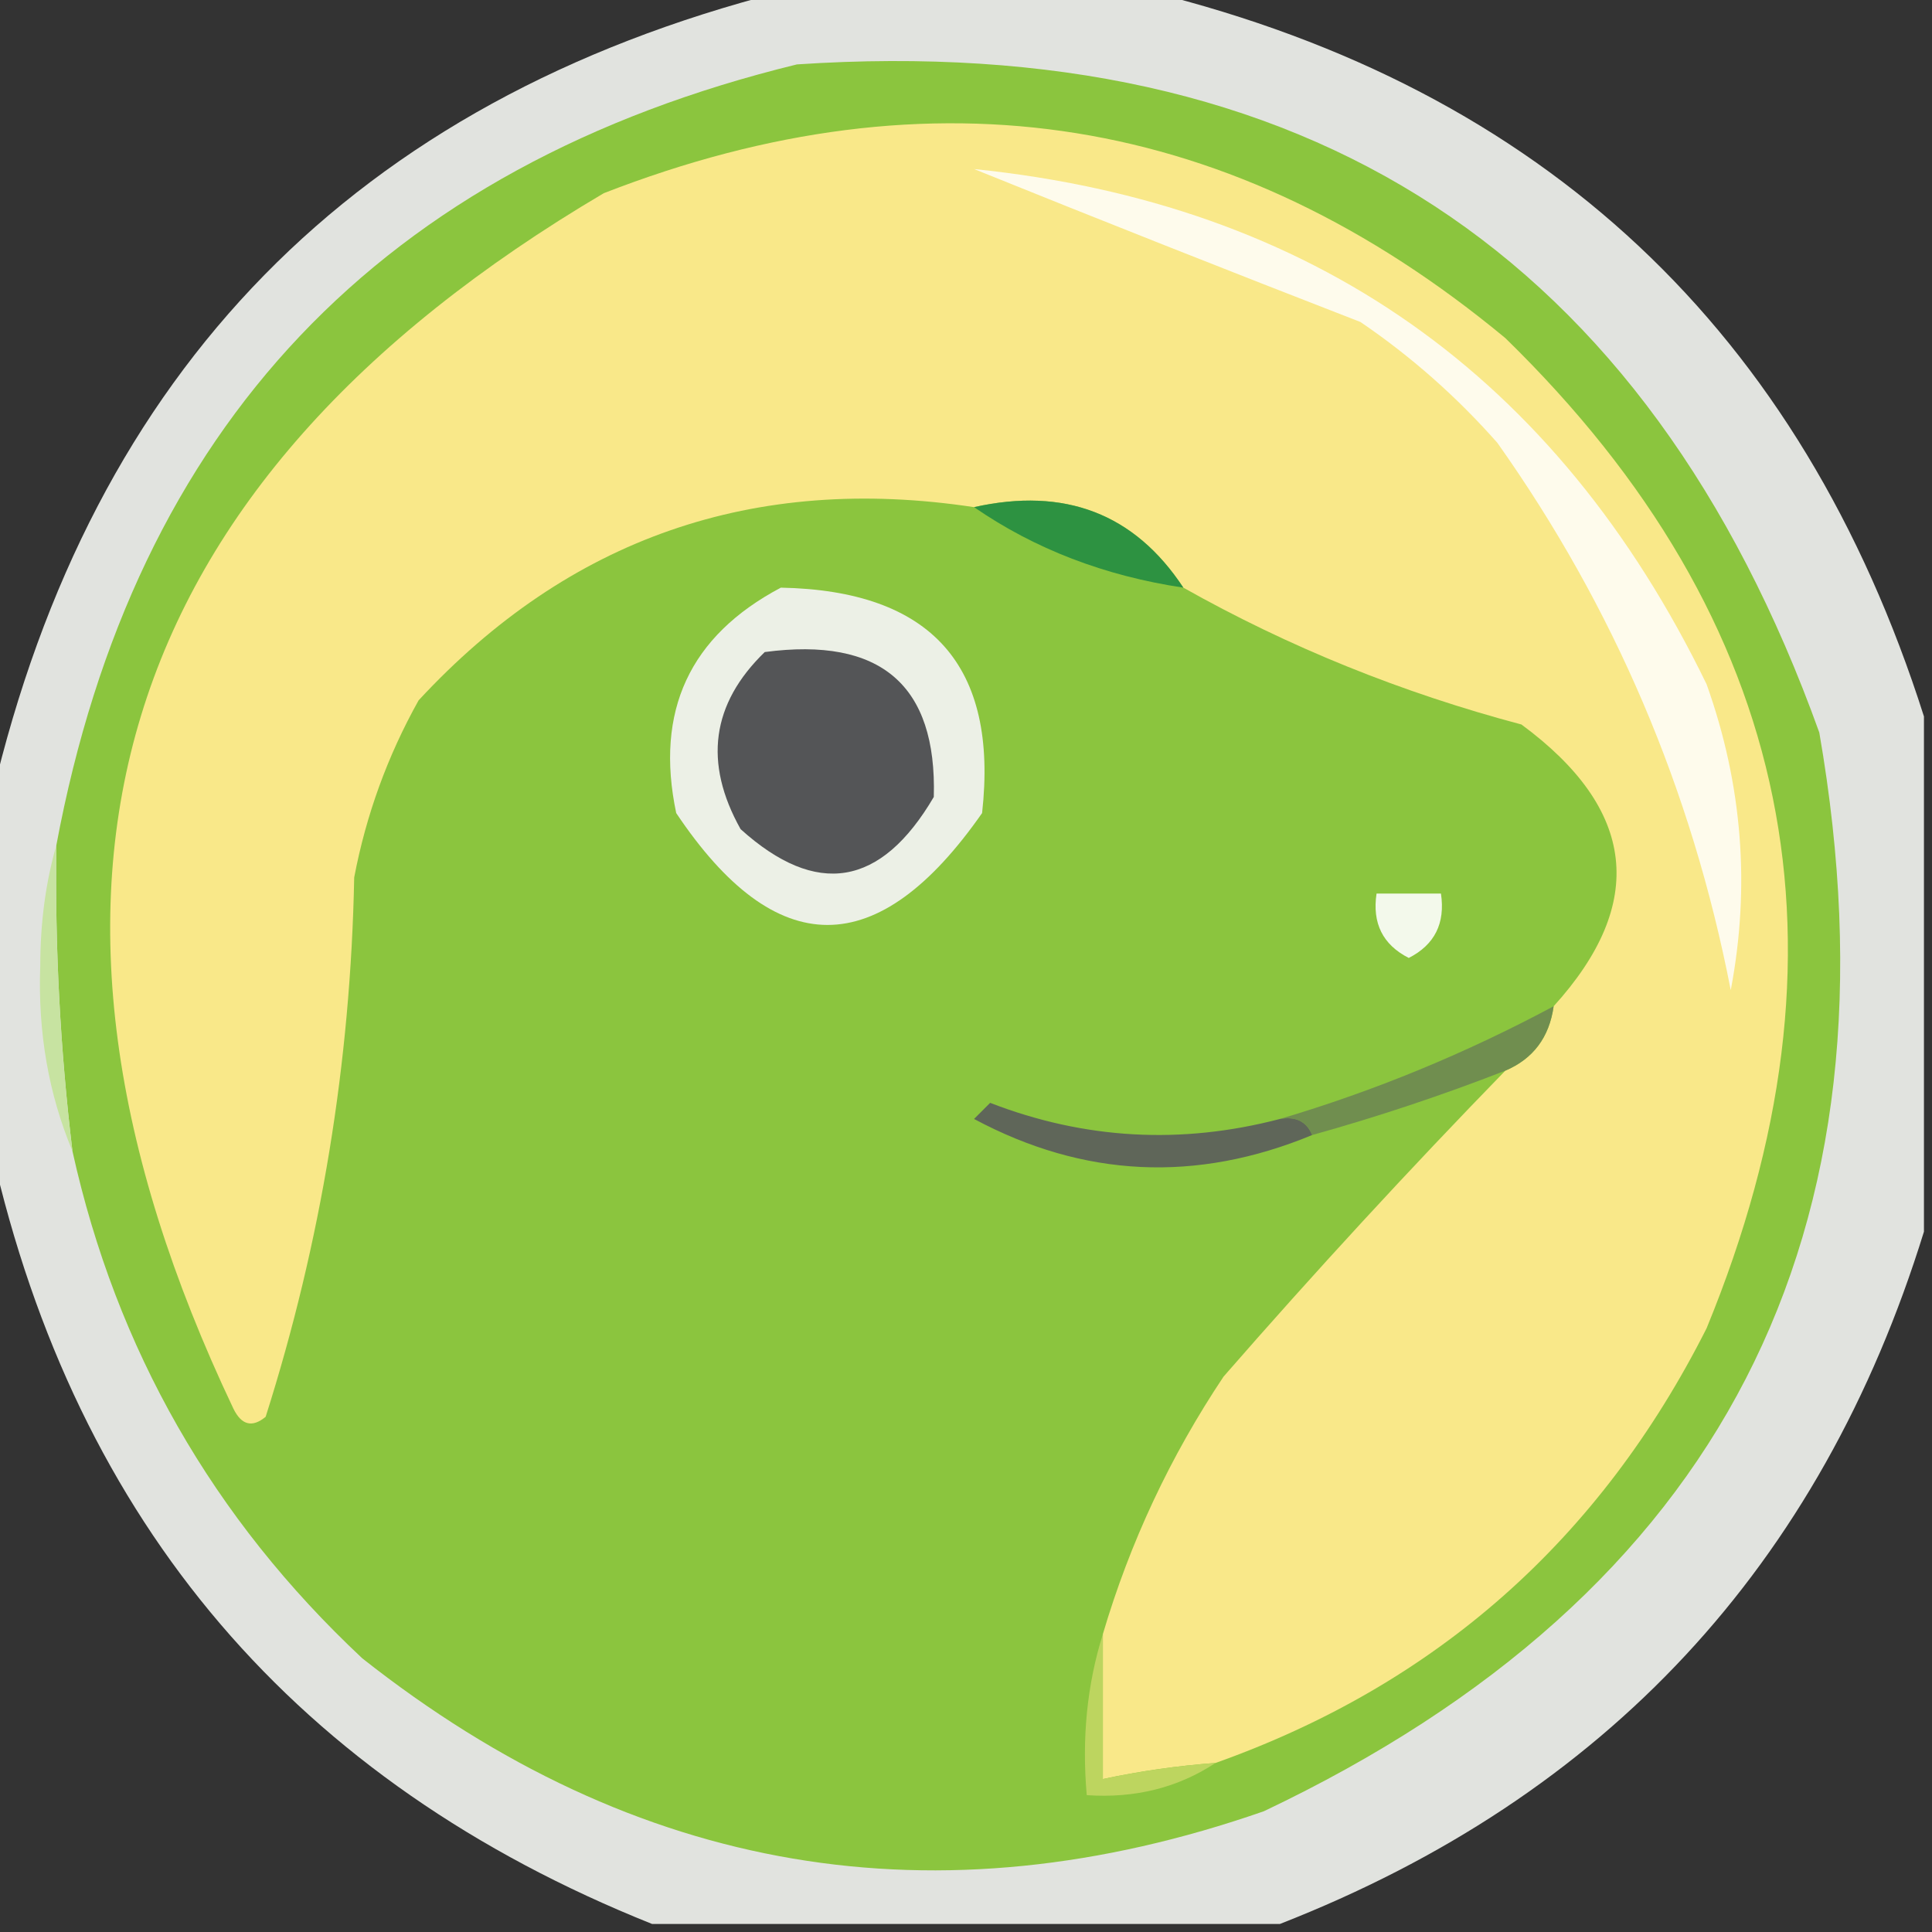 <?xml version="1.0" encoding="UTF-8"?>
<!DOCTYPE svg PUBLIC "-//W3C//DTD SVG 1.1//EN" "http://www.w3.org/Graphics/SVG/1.1/DTD/svg11.dtd">
<svg xmlns="http://www.w3.org/2000/svg" version="1.1" width="120px" height="120px" style="shape-rendering:geometricPrecision; text-rendering:geometricPrecision; image-rendering:optimizeQuality; fill-rule:evenodd; clip-rule:evenodd" xmlns:xlink="http://www.w3.org/1999/xlink">
<rect width="100%" height="100%" fill="#333333" stroke="none"/>
<g><path style="opacity:0.873" fill="#fbfdf8" d="M 48.5,-0.5 C 56.167,-0.5 63.833,-0.5 71.5,-0.5C 95.88,5.546 111.88,20.546 119.5,44.5C 119.5,55.167 119.5,65.833 119.5,76.5C 113.085,97.249 99.752,111.582 79.5,119.5C 66.5,119.5 53.5,119.5 40.5,119.5C 18.421,110.668 4.754,94.668 -0.5,71.5C -0.5,64.167 -0.5,56.833 -0.5,49.5C 5.727,22.939 22.061,6.273 48.5,-0.5 Z"/></g>
<g><path style="opacity:1" fill="#8bc53e" d="M 4.5,71.5 C 3.74,65.196 3.407,58.863 3.5,52.5C 8.363,26.468 23.697,10.302 49.5,4C 81.13,1.894 102.297,15.728 113,45.5C 118.412,76.679 106.912,99.012 78.5,112.5C 58.155,119.585 39.488,116.418 22.5,103C 13.226,94.314 7.226,83.814 4.5,71.5 Z"/></g>
<g><path style="opacity:1" fill="#f9e889" d="M 75.5,109.5 C 73.139,109.674 70.806,110.007 68.5,110.5C 68.5,107.5 68.5,104.5 68.5,101.5C 70.185,95.796 72.685,90.463 76,85.5C 81.671,78.996 87.504,72.663 93.5,66.5C 95.229,65.764 96.229,64.43 96.5,62.5C 102.306,56.098 101.639,50.264 94.5,45C 87.051,43.023 80.051,40.19 73.5,36.5C 70.472,31.906 66.138,30.239 60.5,31.5C 46.827,29.427 35.327,33.427 26,43.5C 24.073,46.948 22.739,50.615 22,54.5C 21.778,65.994 19.944,77.16 16.5,88C 15.668,88.688 15.002,88.521 14.5,87.5C -0.818,55.263 6.848,30.096 37.5,12C 57.975,4.03 76.642,7.03 93.5,21C 111.476,38.535 115.642,59.035 106,82.5C 99.383,95.622 89.217,104.622 75.5,109.5 Z"/></g>
<g><path style="opacity:1" fill="#2d9241" d="M 60.5,31.5 C 66.138,30.239 70.472,31.906 73.5,36.5C 68.604,35.766 64.271,34.1 60.5,31.5 Z"/></g>
<g><path style="opacity:1" fill="#fefbec" d="M 60.5,10.5 C 81.506,12.647 96.673,23.313 106,42.5C 108.224,48.732 108.724,55.065 107.5,61.5C 105.082,49.063 100.249,37.73 93,27.5C 90.463,24.628 87.63,22.128 84.5,20C 76.272,16.806 68.272,13.64 60.5,10.5 Z"/></g>
<g><path style="opacity:1" fill="#ecf0e6" d="M 48.5,36.5 C 57.854,36.681 62.02,41.348 61,50.5C 54.532,59.767 48.199,59.767 42,50.5C 40.669,44.163 42.836,39.496 48.5,36.5 Z"/></g>
<g><path style="opacity:1" fill="#545557" d="M 47.5,40.5 C 54.698,39.544 58.198,42.544 58,49.5C 54.721,55.091 50.721,55.758 46,51.5C 43.689,47.374 44.189,43.708 47.5,40.5 Z"/></g>
<g><path style="opacity:1" fill="#f3f9eb" d="M 85.5,55.5 C 86.833,55.5 88.167,55.5 89.5,55.5C 89.778,57.346 89.111,58.68 87.5,59.5C 85.889,58.68 85.222,57.346 85.5,55.5 Z"/></g>
<g><path style="opacity:1" fill="#c7e3a1" d="M 3.5,52.5 C 3.407,58.863 3.74,65.196 4.5,71.5C 3.016,67.946 2.349,64.112 2.5,60C 2.503,57.31 2.836,54.81 3.5,52.5 Z"/></g>
<g><path style="opacity:1" fill="#708e4f" d="M 96.5,62.5 C 96.229,64.43 95.229,65.764 93.5,66.5C 89.574,68.031 85.574,69.364 81.5,70.5C 81.158,69.662 80.492,69.328 79.5,69.5C 85.355,67.767 91.022,65.433 96.5,62.5 Z"/></g>
<g><path style="opacity:1" fill="#5f6659" d="M 79.5,69.5 C 80.492,69.328 81.158,69.662 81.5,70.5C 74.303,73.476 67.303,73.143 60.5,69.5C 60.833,69.167 61.167,68.833 61.5,68.5C 67.368,70.771 73.368,71.105 79.5,69.5 Z"/></g>
<g><path style="opacity:1" fill="#bdd55f" d="M 68.5,101.5 C 68.5,104.5 68.5,107.5 68.5,110.5C 70.806,110.007 73.139,109.674 75.5,109.5C 73.162,111.04 70.495,111.706 67.5,111.5C 67.187,107.958 67.521,104.625 68.5,101.5 Z"/></g>
</svg>
